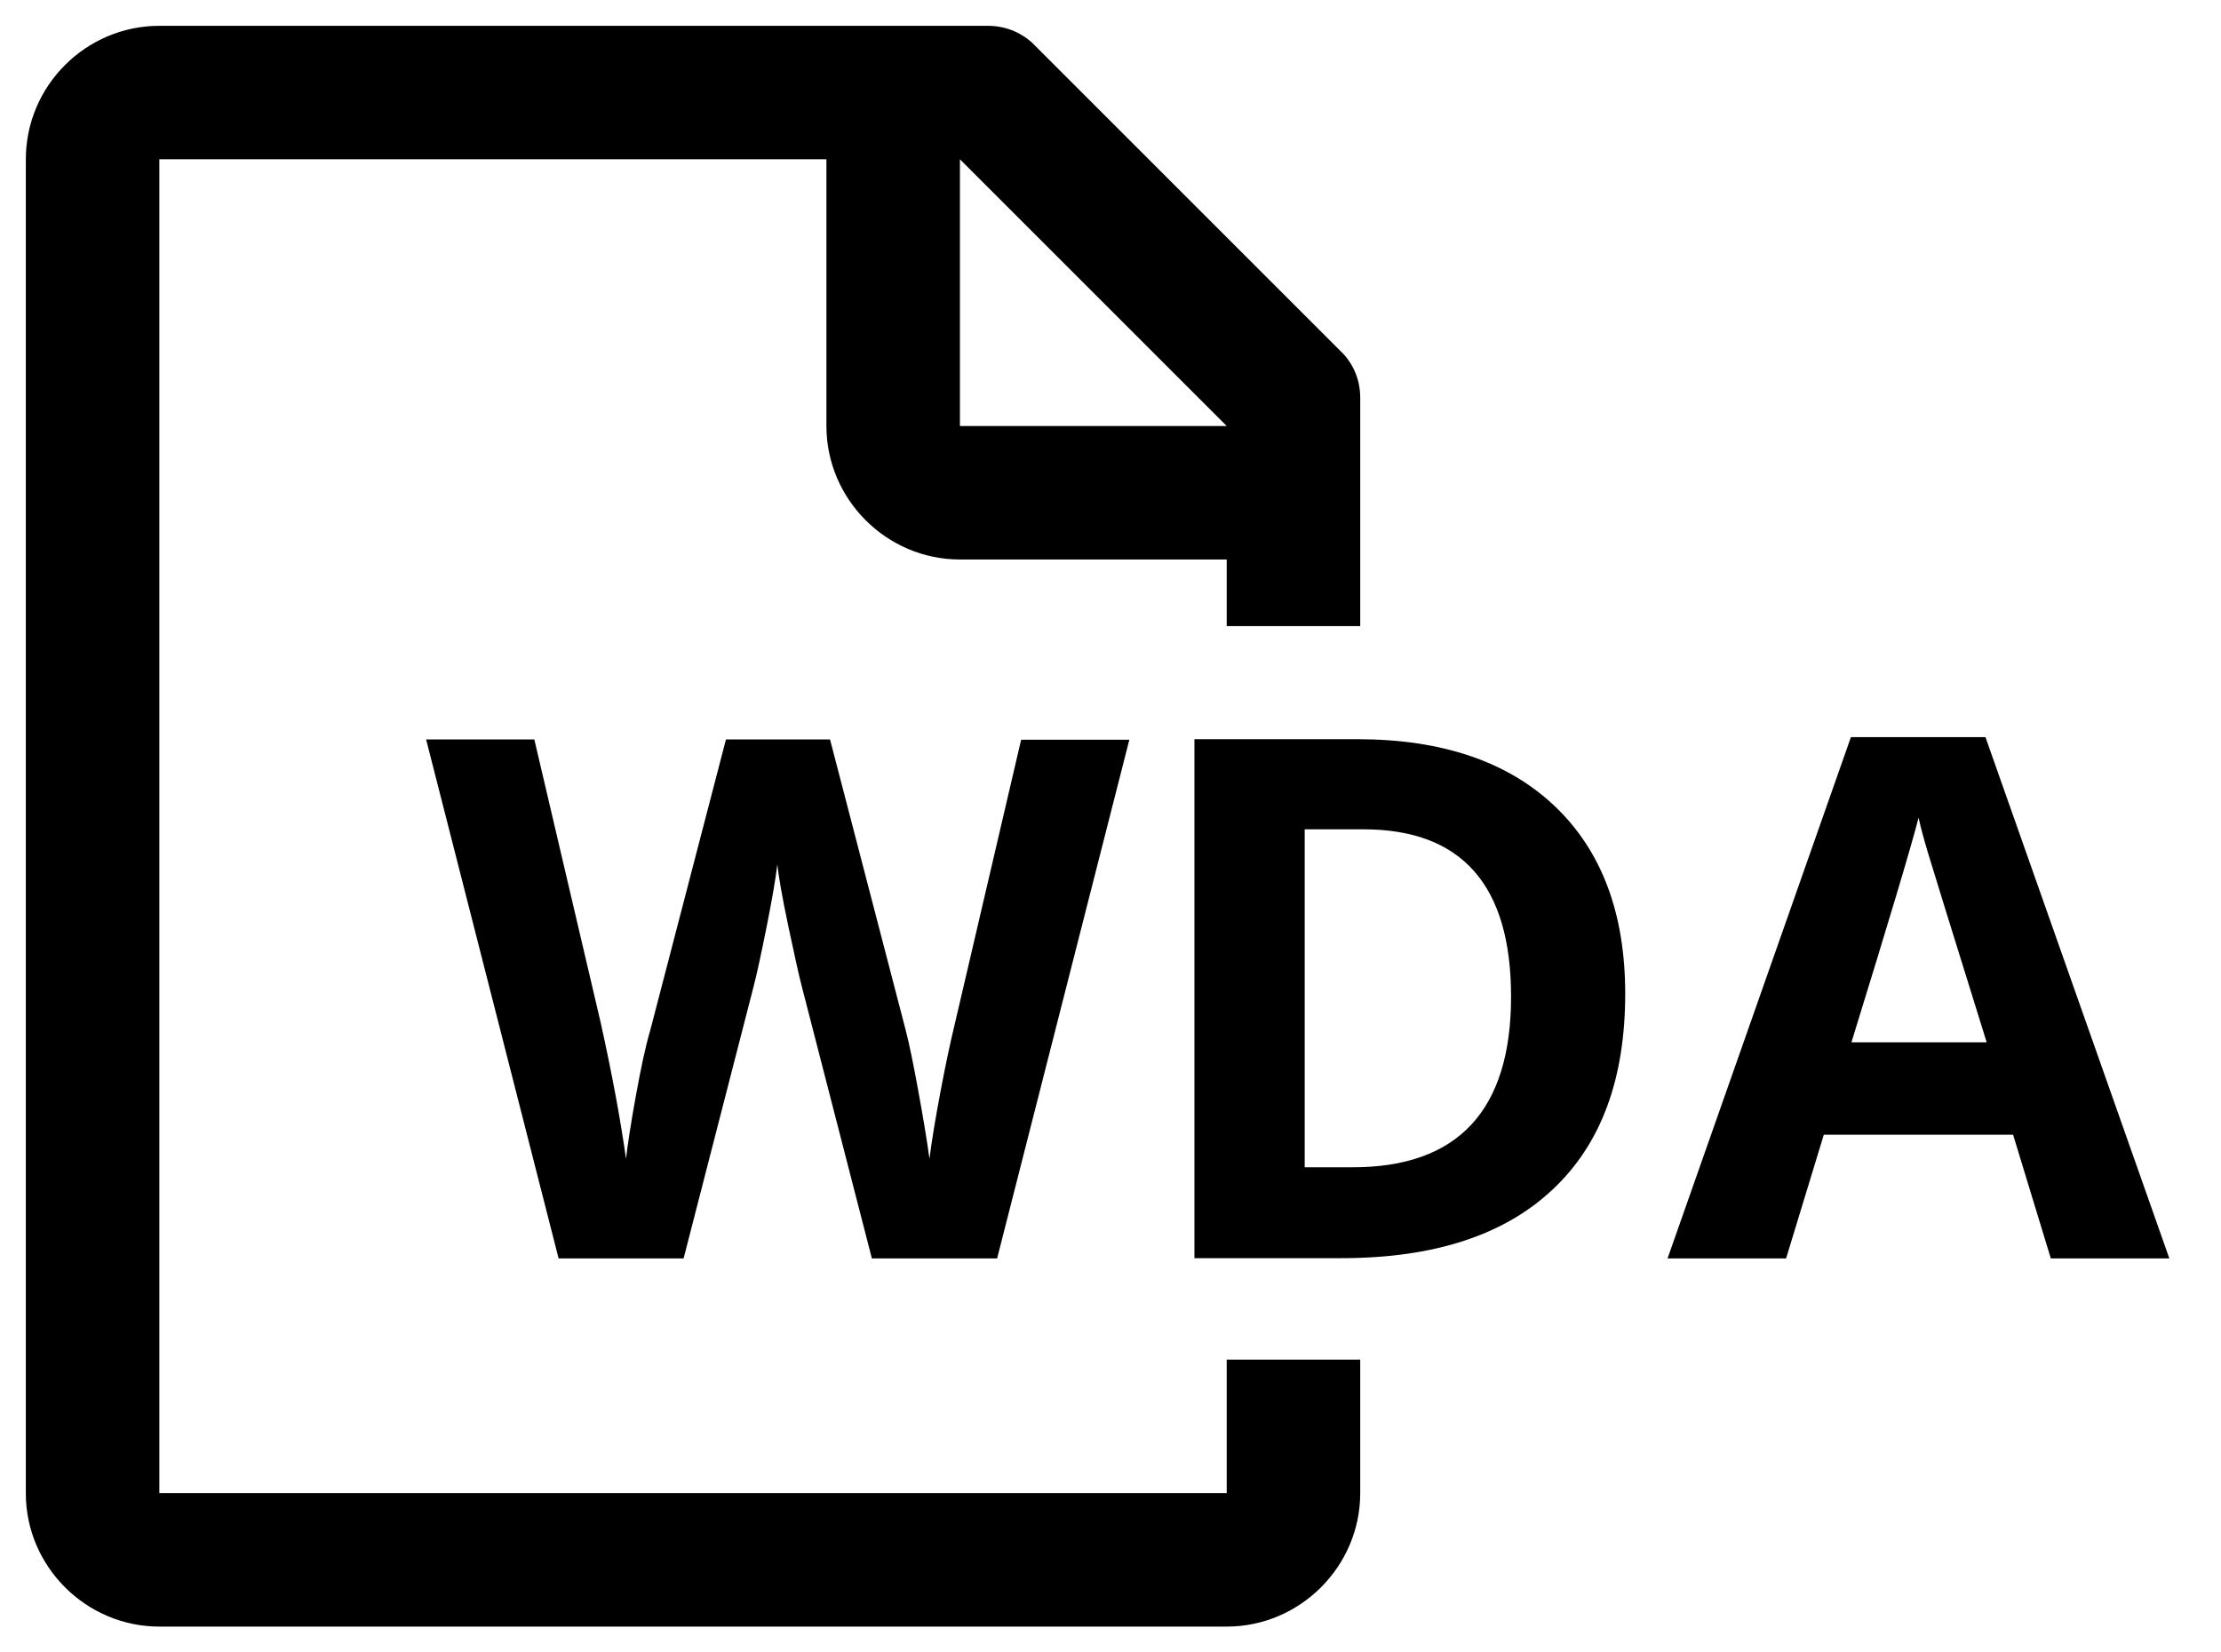 <svg xmlns="http://www.w3.org/2000/svg" viewBox="0 0 86 64"><path d="M52.67 24.25v-8.84c0-.65-.23-1.24-.65-1.7L39.96 1.65C39.49 1.23 38.9 1 38.25 1H6.17C3.33 1 1 3.32 1 6.17v51.67C1 60.67 3.33 63 6.17 63H47.5c2.84 0 5.17-2.33 5.17-5.17v-5.17H47.5v5.17H6.17V6.17H32V16.5c0 2.84 2.33 5.17 5.17 5.17H47.5v2.58h5.17zm-15.5-7.75V6.17L47.5 16.5H37.17zm1.44 32.24h-4.85l-2.72-10.56c-.1-.38-.27-1.15-.52-2.33s-.38-1.97-.42-2.37c-.06.5-.19 1.29-.41 2.39-.22 1.1-.39 1.88-.51 2.34l-2.71 10.53h-4.84l-5.13-20.1h4.19l2.57 10.97c.45 2.03.77 3.78.98 5.27.06-.52.18-1.33.38-2.43s.38-1.95.56-2.55l2.93-11.26h4.03l2.93 11.26c.13.5.29 1.27.48 2.31s.34 1.93.44 2.67c.09-.72.24-1.61.44-2.67s.39-1.93.55-2.59l2.56-10.97h4.19l-5.12 20.09zm24.32-10.25c0 3.31-.94 5.84-2.83 7.6-1.88 1.76-4.6 2.64-8.16 2.64h-5.69v-20.1h6.31c3.28 0 5.83.87 7.65 2.6 1.82 1.74 2.72 4.16 2.72 7.26zm-4.42.11c0-4.32-1.91-6.48-5.72-6.48h-2.27v13.09h1.83c4.1.01 6.16-2.2 6.16-6.61zm20.9 10.14l-1.46-4.79h-7.33l-1.46 4.79h-4.59l7.1-20.19h5.21L84 48.74h-4.59zm-2.48-8.36c-1.35-4.34-2.11-6.79-2.28-7.36s-.29-1.02-.36-1.35c-.3 1.17-1.17 4.07-2.6 8.7h5.24z"/></svg>